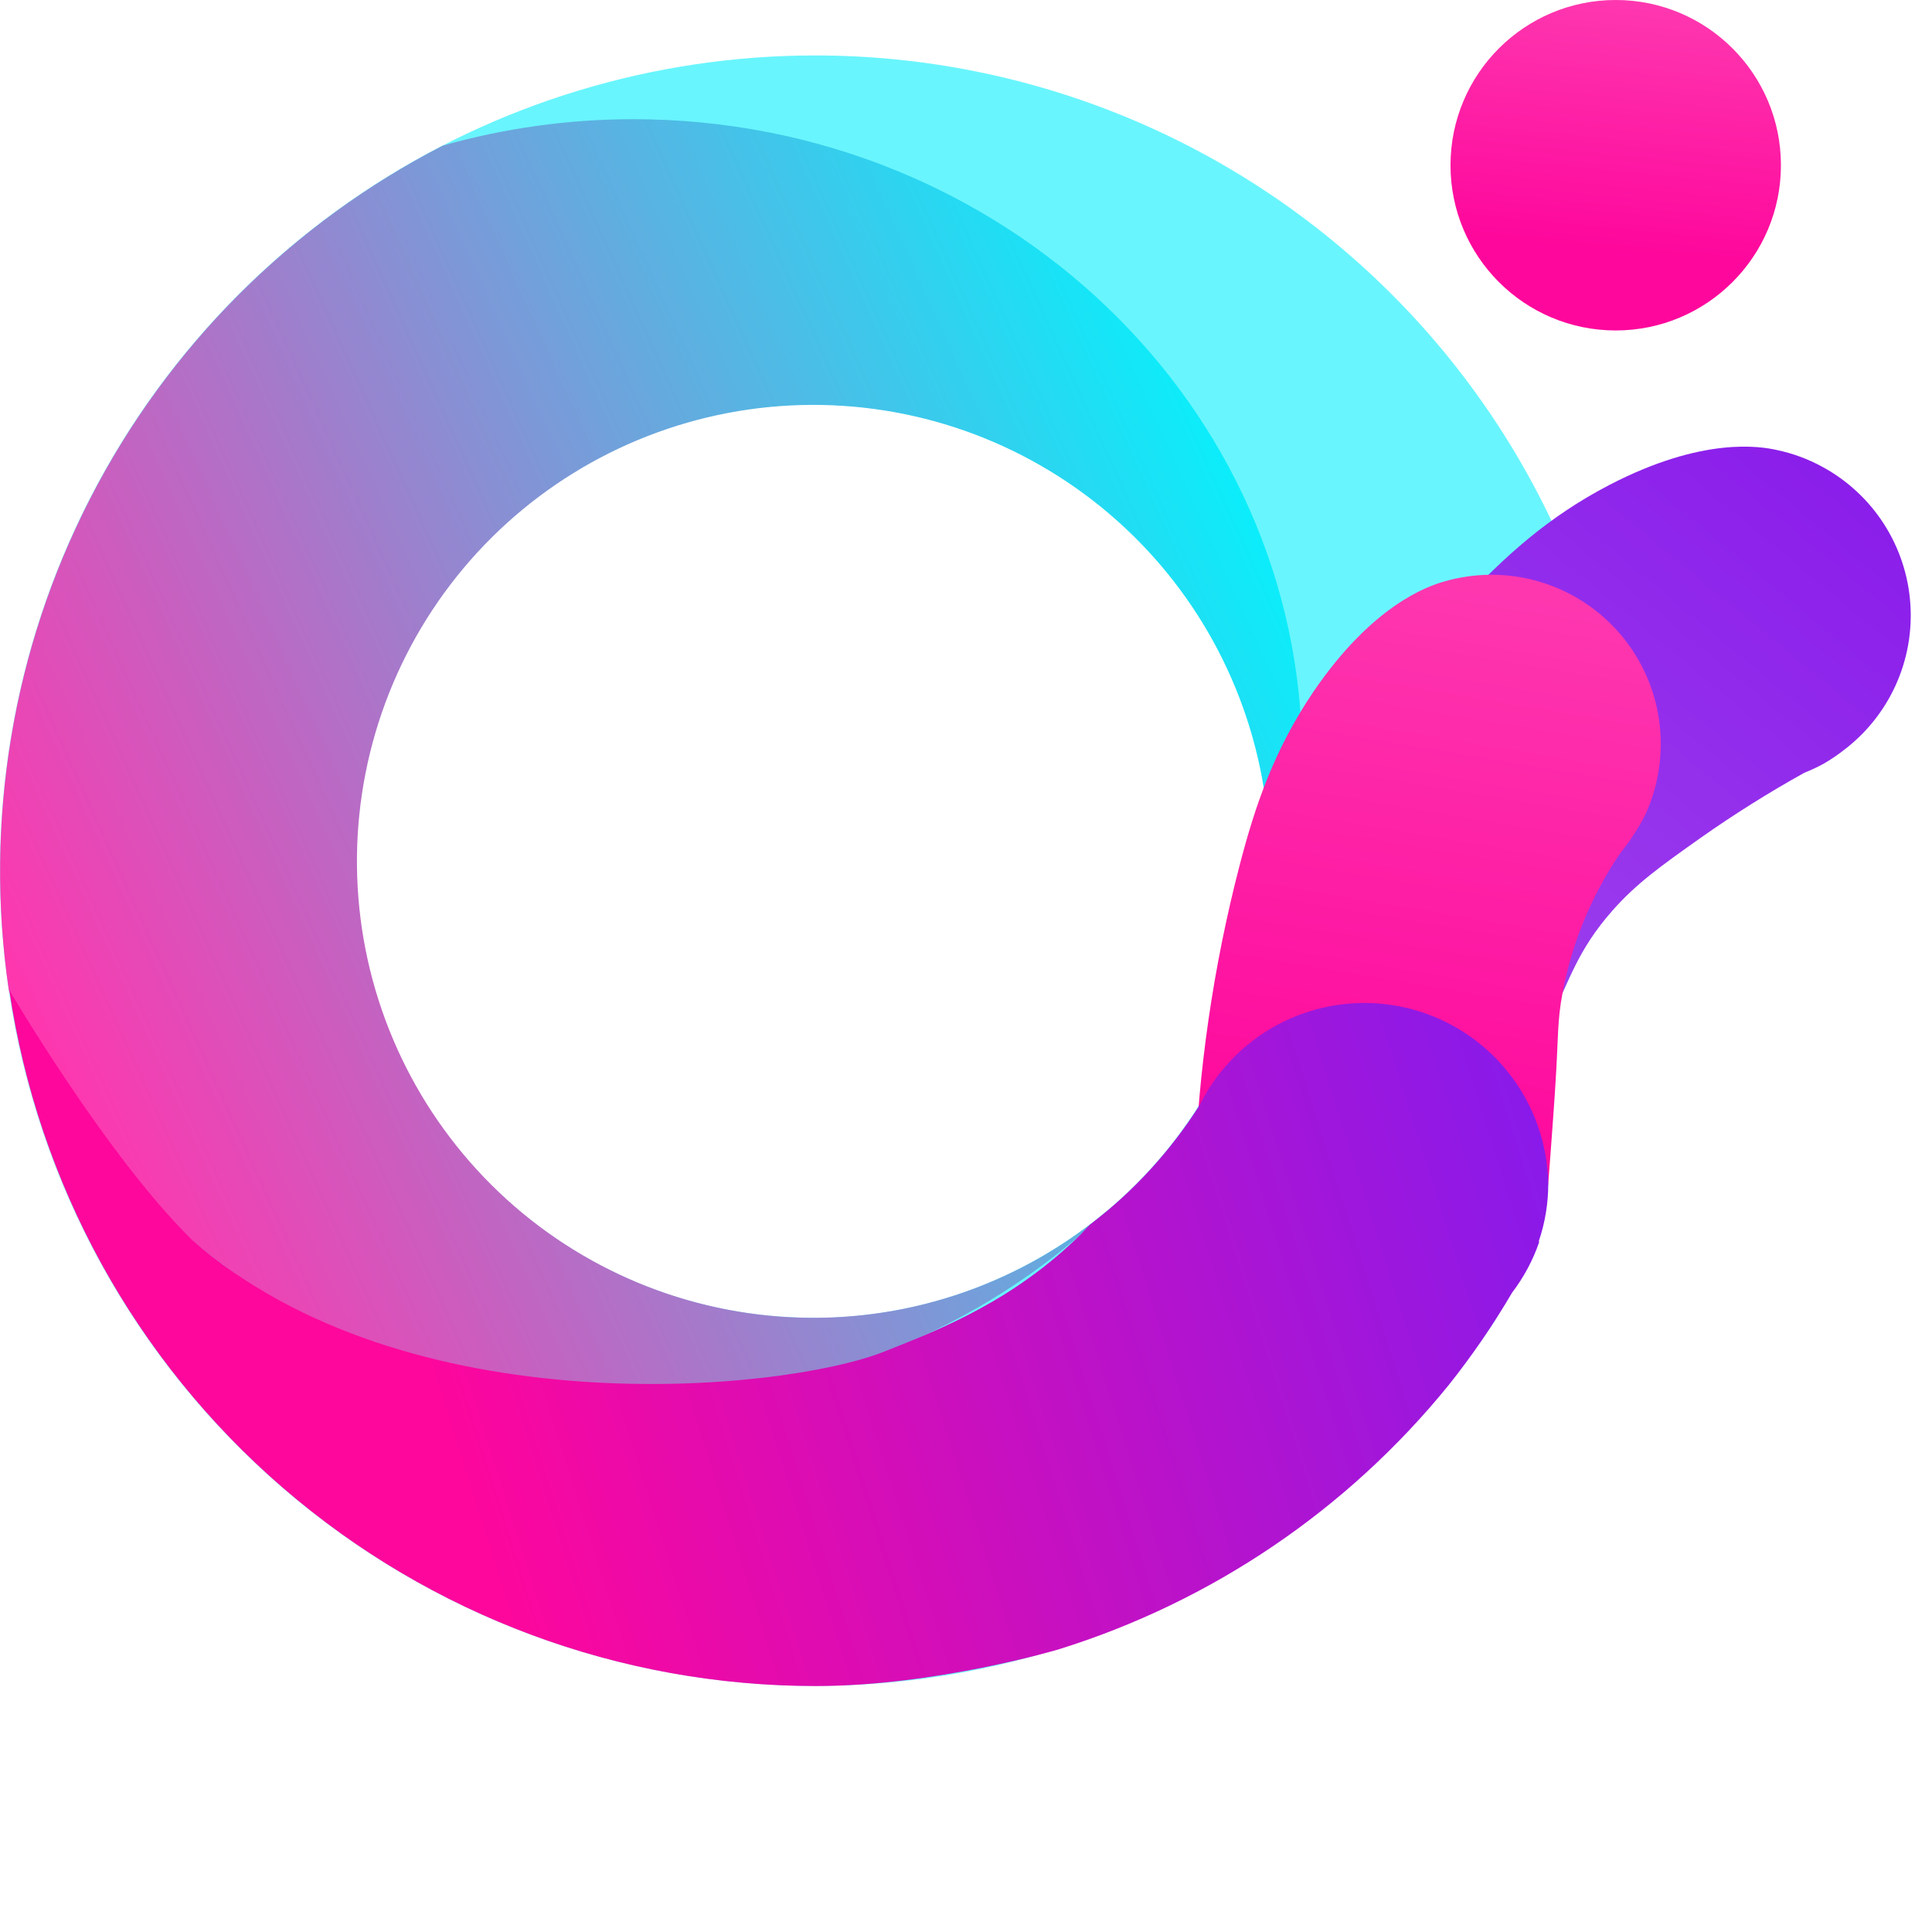 <svg width="50" height="50" viewBox="0 0 46 46" fill="none" xmlns="http://www.w3.org/2000/svg">
<path d="M38.469 7.868C40.642 7.868 42.403 6.107 42.403 3.934C42.403 1.761 40.642 0 38.469 0C36.297 0 34.536 1.761 34.536 3.934C34.536 6.107 36.297 7.868 38.469 7.868Z" fill="url(#paint0_linear_3513_999)"/>
<path d="M19.412 1.32C15.573 1.32 11.82 2.458 8.628 4.59C5.436 6.723 2.947 9.754 1.478 13.3C0.009 16.847 -0.376 20.75 0.373 24.515C1.121 28.28 2.97 31.739 5.684 34.453C8.398 37.168 11.857 39.017 15.622 39.766C19.387 40.515 23.29 40.131 26.837 38.662C30.383 37.193 33.415 34.705 35.548 31.513C36.782 29.666 34.46 25.131 35 23C35.393 21.449 38.819 22.347 38.819 20.73C38.819 15.582 36.774 10.646 33.135 7.006C29.495 3.366 24.559 1.321 19.412 1.32ZM19.365 31.376C17.214 31.377 15.111 30.741 13.321 29.547C11.532 28.353 10.137 26.655 9.313 24.668C8.489 22.681 8.273 20.494 8.692 18.384C9.111 16.274 10.147 14.336 11.668 12.815C13.189 11.294 15.127 10.258 17.237 9.839C19.347 9.42 21.534 9.636 23.521 10.46C25.508 11.284 27.206 12.679 28.4 14.468C29.594 16.257 30.23 18.361 30.229 20.512C30.228 23.394 29.084 26.157 27.047 28.195C25.009 30.234 22.247 31.38 19.365 31.382V31.376Z" fill="#69F5FD"/>
<path d="M15.075 2.838C13.543 2.838 12.018 3.05 10.543 3.467C6.939 5.322 4.005 8.257 2.152 11.862C0.298 15.467 -0.381 19.562 0.209 23.572C2.518 29.269 8.301 33.309 15.075 33.309C19.287 33.33 23.343 31.715 26.388 28.804C24.343 30.535 21.732 31.449 19.054 31.372C16.377 31.295 13.822 30.232 11.88 28.387C9.939 26.541 8.747 24.044 8.533 21.374C8.32 18.704 9.1 16.049 10.724 13.919C12.348 11.789 14.701 10.334 17.333 9.832C19.964 9.331 22.688 9.819 24.981 11.203C27.275 12.586 28.976 14.768 29.76 17.33C30.543 19.891 30.353 22.652 29.226 25.081C30.396 22.931 31.007 20.522 31.004 18.074C31.015 9.659 23.879 2.838 15.075 2.838Z" fill="url(#paint1_linear_3513_999)"/>
<path d="M43.888 17.869C44.427 17.464 44.855 16.93 45.134 16.317C45.413 15.703 45.533 15.029 45.483 14.356C45.434 13.684 45.216 13.035 44.851 12.469C44.485 11.902 43.983 11.437 43.39 11.115C43.051 10.929 42.686 10.795 42.308 10.715C41.928 10.631 40.561 10.384 38.323 11.544C36.832 12.318 35.8 13.28 34.822 14.32C33.107 16.154 31.598 18.172 30.324 20.337C30.243 20.456 30.169 20.58 30.102 20.708C29.955 20.977 29.84 21.263 29.759 21.559V21.581C29.368 24.777 30.413 27.36 31.871 27.775C33.491 28.238 35.916 26.108 36.945 24.175C37.367 23.379 37.536 22.652 38.385 21.688C38.95 21.046 39.516 20.639 40.481 19.956C41.278 19.394 42.105 18.875 42.957 18.401C43.119 18.336 43.277 18.262 43.43 18.178C43.589 18.085 43.742 17.982 43.888 17.869V17.869Z" fill="url(#paint2_linear_3513_999)"/>
<path d="M39.183 19.378C39.501 18.675 39.611 17.896 39.5 17.132C39.389 16.368 39.06 15.653 38.554 15.07C38.047 14.488 37.384 14.063 36.644 13.847C35.903 13.63 35.116 13.631 34.375 13.848C34.002 13.957 32.682 14.395 31.264 16.482C30.323 17.876 29.877 19.212 29.517 20.594C28.885 23.025 28.524 25.518 28.441 28.028C28.425 28.176 28.417 28.324 28.417 28.473C28.417 28.779 28.453 29.084 28.523 29.382V29.406C29.148 31.2 30.717 32.433 32.437 32.5C34.66 32.587 36.262 30.675 36.715 29.251C36.811 28.951 36.869 28.164 36.982 26.584C37.116 24.77 37.067 24.53 37.162 23.883C37.365 22.595 37.854 21.369 38.591 20.294C38.702 20.158 38.806 20.017 38.9 19.869C39.005 19.712 39.099 19.548 39.183 19.378Z" fill="url(#paint3_linear_3513_999)"/>
<path d="M36.64 29.546C36.788 29.109 36.863 28.65 36.863 28.189C36.847 27.207 36.502 26.26 35.883 25.498C35.265 24.736 34.408 24.205 33.451 23.988C32.494 23.772 31.492 23.883 30.606 24.304C29.72 24.725 29 25.432 28.564 26.31C27.869 27.407 26.986 28.37 25.954 29.157C25.886 29.226 25.819 29.297 25.743 29.38C24.13 30.967 22.436 31.633 21.043 32.185C18.587 33.151 9.67 33.992 4.567 29.517C2.531 27.517 0.226 23.581 0.22 23.572C0.901 28.178 3.215 32.386 6.74 35.428C10.265 38.47 14.766 40.144 19.422 40.144C22.285 40.144 25.201 39.272 25.201 39.272C28.848 38.137 32.078 35.95 34.487 32.985C35.044 32.286 35.551 31.547 36.003 30.776C36.279 30.414 36.496 30.01 36.645 29.58L36.64 29.546Z" fill="url(#paint4_linear_3513_999)"/>
<defs>
<linearGradient id="paint0_linear_3513_999" x1="38.47" y1="0.021" x2="37.882" y2="5.934" gradientUnits="userSpaceOnUse">
<stop stop-color="#FE37AF"/>
<stop offset="1" stop-color="#FE079C"/>
</linearGradient>
<linearGradient id="paint1_linear_3513_999" x1="28.895" y1="9.433" x2="0.002" y2="22.546" gradientUnits="userSpaceOnUse">
<stop stop-color="#09EFFB"/>
<stop offset="1" stop-color="#FE37AF"/>
</linearGradient>
<linearGradient id="paint2_linear_3513_999" x1="45.564" y1="10.655" x2="32.784" y2="26.102" gradientUnits="userSpaceOnUse">
<stop stop-color="#891AEA"/>
<stop offset="1" stop-color="#A047EE"/>
</linearGradient>
<linearGradient id="paint3_linear_3513_999" x1="33.785" y1="13.766" x2="31.451" y2="27.657" gradientUnits="userSpaceOnUse">
<stop stop-color="#FE37AF"/>
<stop offset="1" stop-color="#FE079C"/>
</linearGradient>
<linearGradient id="paint4_linear_3513_999" x1="36.896" y1="27.324" x2="10.892" y2="35.547" gradientUnits="userSpaceOnUse">
<stop stop-color="#891AEA"/>
<stop offset="1" stop-color="#FE079C"/>
</linearGradient>
</defs>
</svg>
